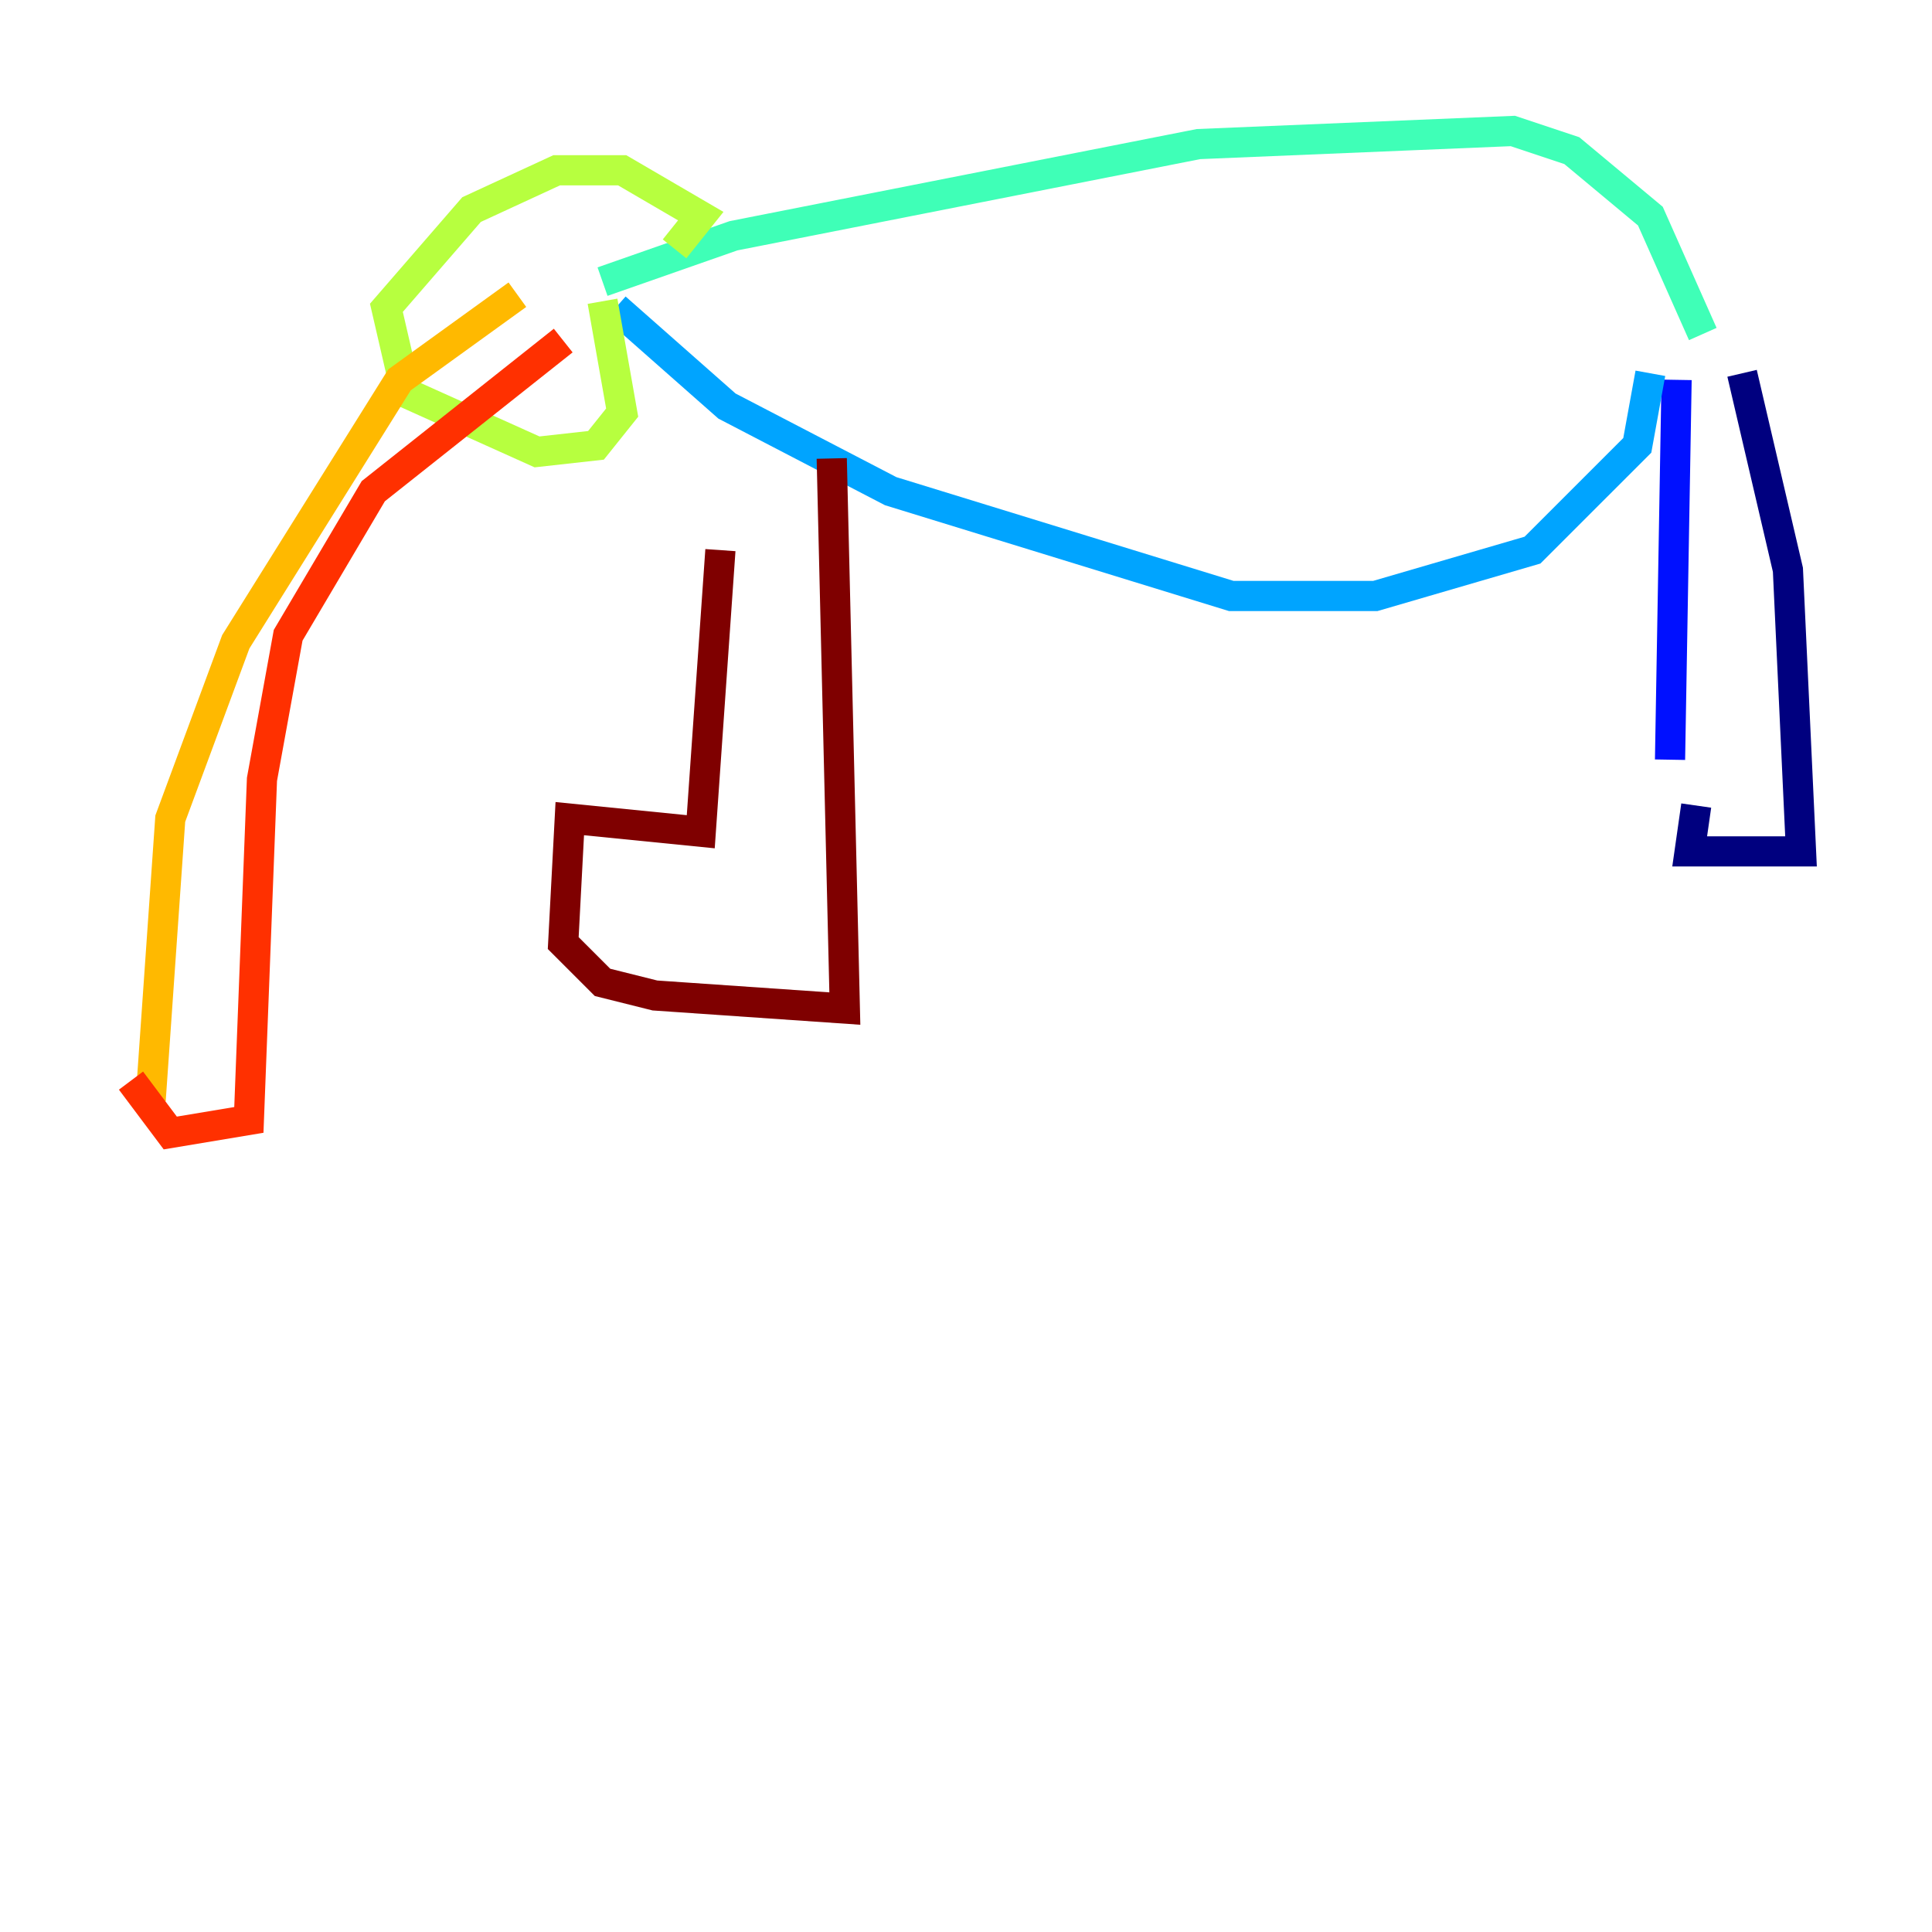<?xml version="1.0" encoding="utf-8" ?>
<svg baseProfile="tiny" height="128" version="1.2" viewBox="0,0,128,128" width="128" xmlns="http://www.w3.org/2000/svg" xmlns:ev="http://www.w3.org/2001/xml-events" xmlns:xlink="http://www.w3.org/1999/xlink"><defs /><polyline fill="none" points="115.417,24.732 118.454,37.749 119.322,56.407 111.946,56.407 112.38,53.37" stroke="#00007f" stroke-width="2" /><polyline fill="none" points="111.078,25.166 110.644,50.332" stroke="#0010ff" stroke-width="2" /><polyline fill="none" points="109.342,24.732 108.475,29.505 101.532,36.447 91.119,39.485 81.573,39.485 59.01,32.542 48.163,26.902 40.786,20.393" stroke="#00a4ff" stroke-width="2" /><polyline fill="none" points="39.919,18.658 48.597,15.62 79.403,9.546 100.231,8.678 104.136,9.98 109.342,14.319 112.814,22.129" stroke="#3fffb7" stroke-width="2" /><polyline fill="none" points="39.919,19.959 41.22,27.336 39.485,29.505 35.58,29.939 26.902,26.034 25.6,20.393 31.241,13.885 36.881,11.281 41.22,11.281 46.427,14.319 44.691,16.488" stroke="#b7ff3f" stroke-width="2" /><polyline fill="none" points="34.278,19.525 26.468,25.166 15.62,42.522 11.281,54.237 9.98,72.895" stroke="#ffb900" stroke-width="2" /><polyline fill="none" points="37.315,22.563 24.732,32.542 19.091,42.088 17.356,51.634 16.488,74.197 11.281,75.064 8.678,71.593" stroke="#ff3000" stroke-width="2" /><polyline fill="none" points="55.105,30.373 55.973,66.82 43.39,65.953 39.919,65.085 37.315,62.481 37.749,54.237 46.427,55.105 47.729,36.447" stroke="#7f0000" stroke-width="2" /></svg>